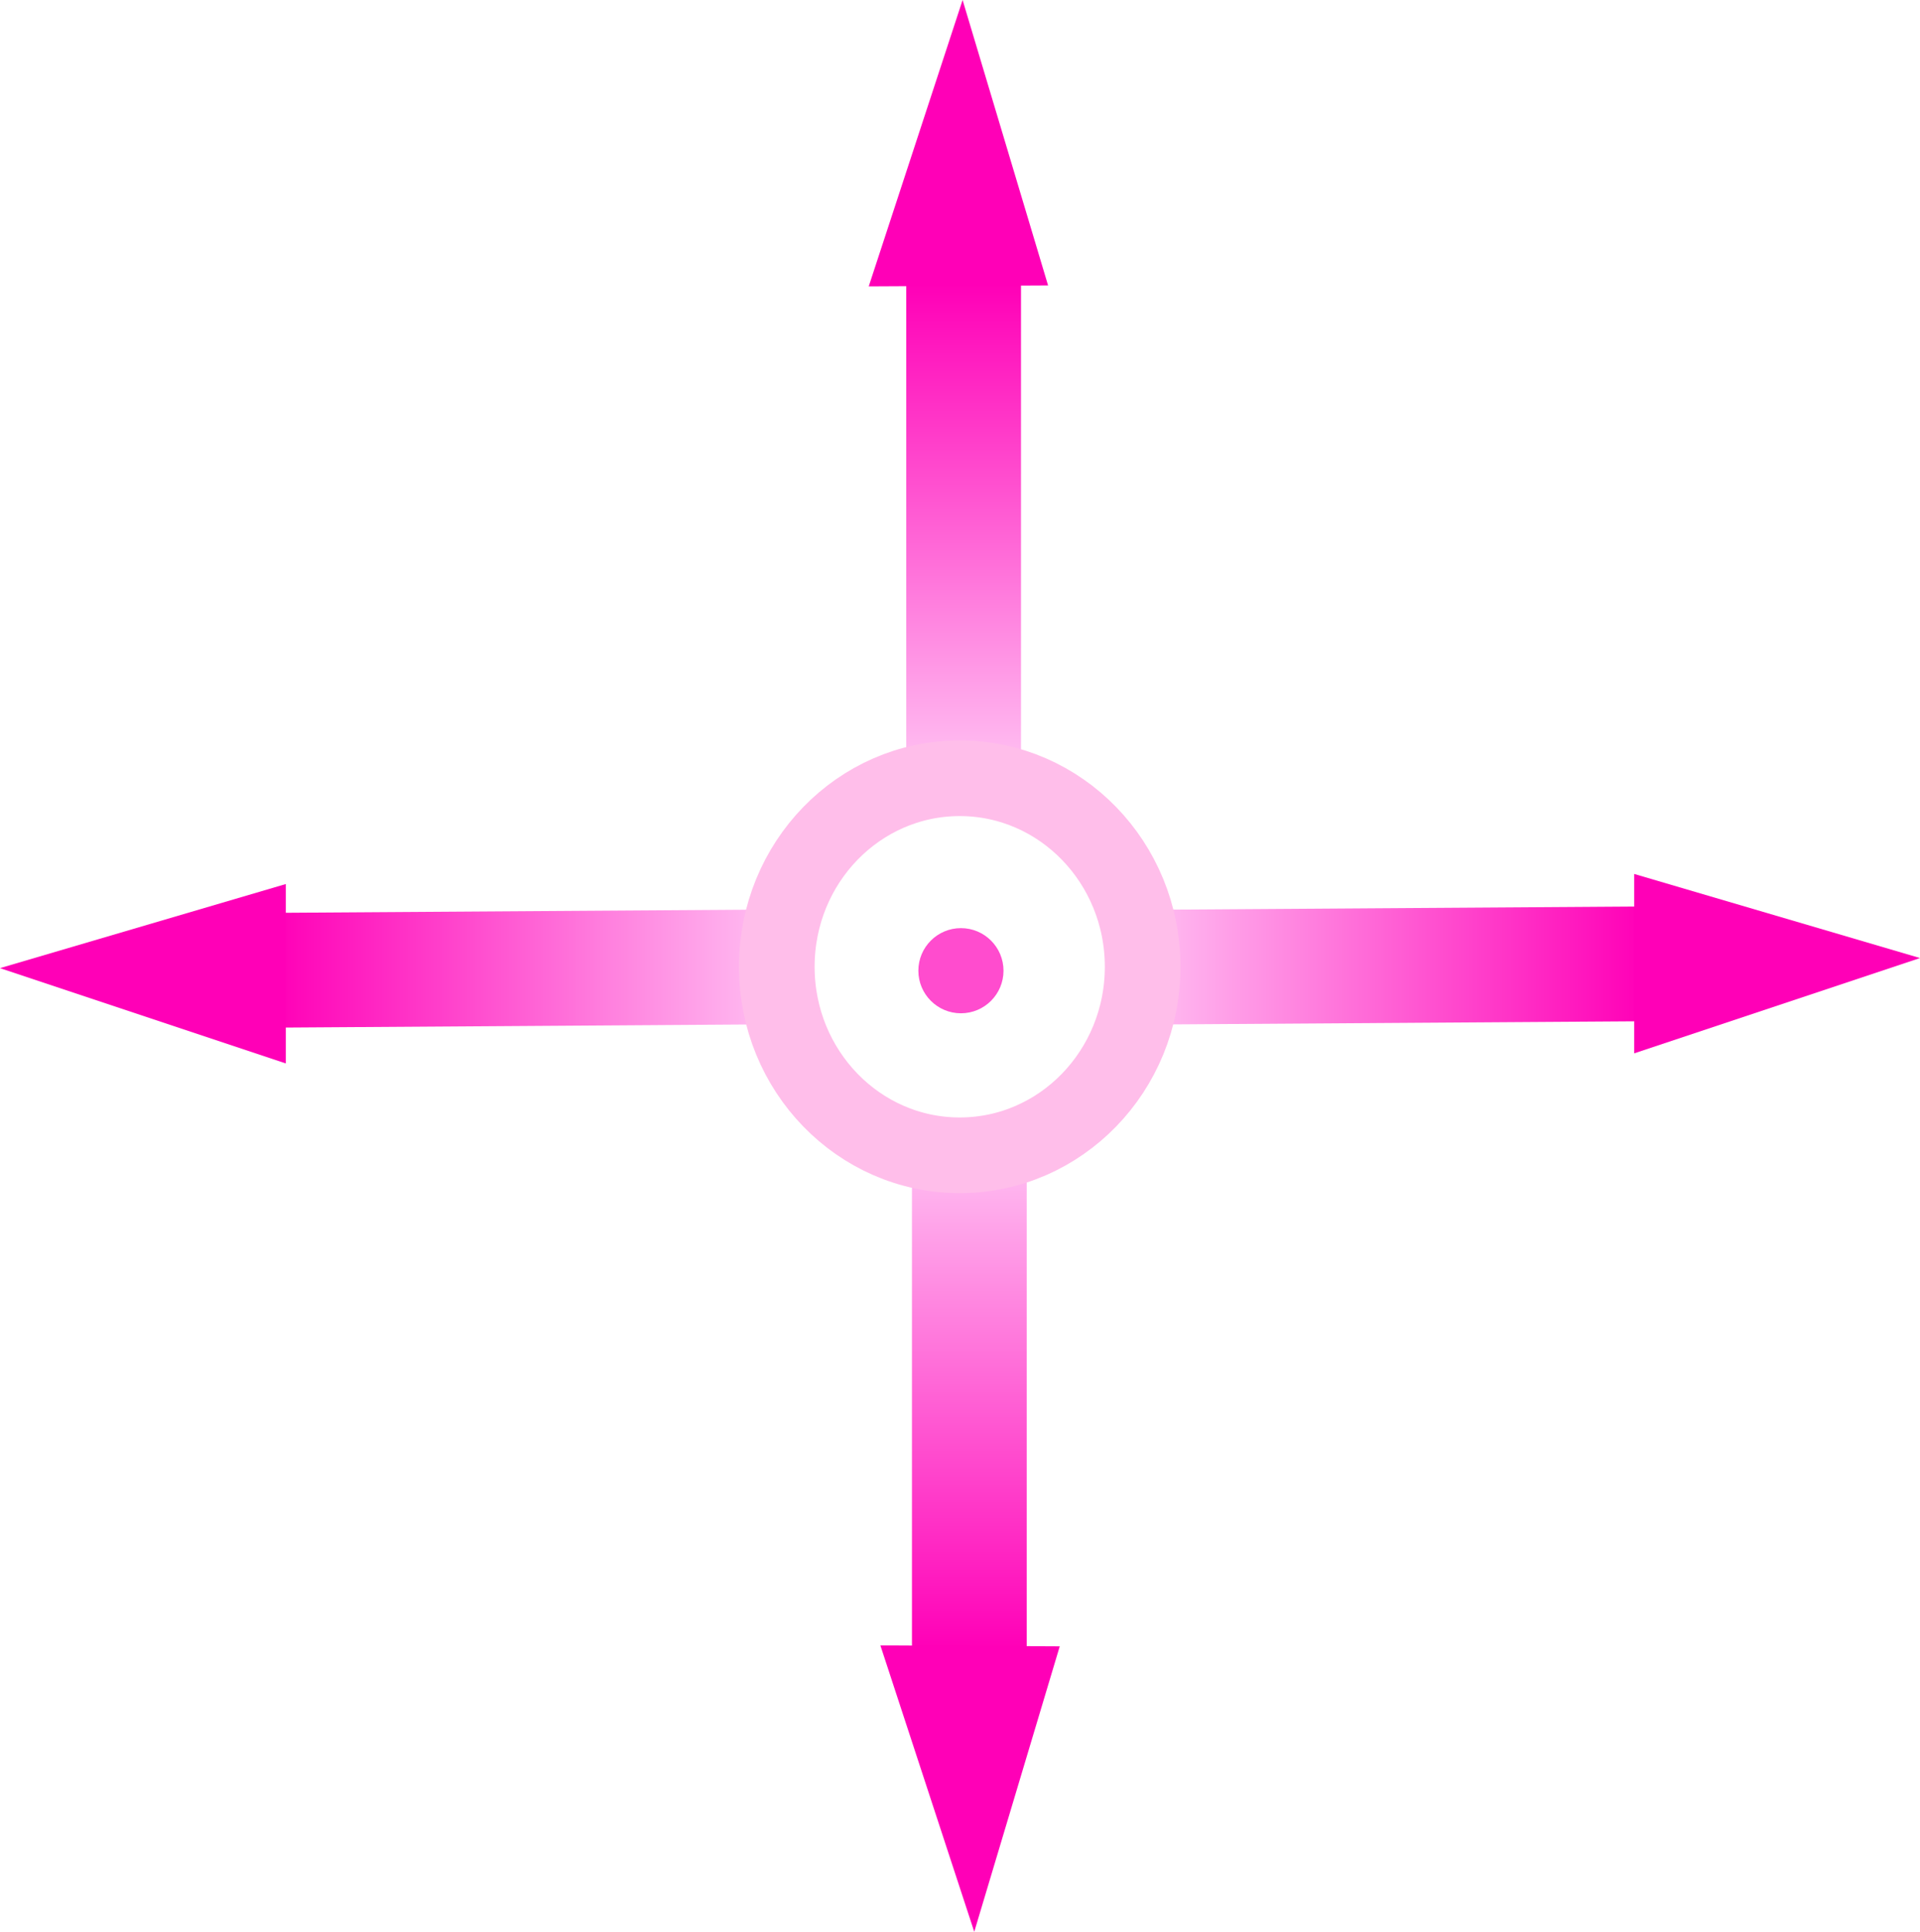 <svg version="1.1" xmlns="http://www.w3.org/2000/svg" xmlns:xlink="http://www.w3.org/1999/xlink" width="38.067" height="38.291"><defs><linearGradient x1="240.006" y1="166.476" x2="240.006" y2="176.085" gradientUnits="userSpaceOnUse" id="color-1"><stop offset="0" stop-color="#ff00b7"/><stop offset="1" stop-color="#ffc0f2"/></linearGradient><linearGradient x1="240.119" y1="183.708" x2="240.119" y2="193.528" gradientUnits="userSpaceOnUse" id="color-2"><stop offset="0" stop-color="#ffc0f2"/><stop offset="1" stop-color="#ff00b7"/></linearGradient><linearGradient x1="243.558" y1="179.992" x2="253.446" y2="179.992" gradientUnits="userSpaceOnUse" id="color-3"><stop offset="0" stop-color="#ffc0f2"/><stop offset="1" stop-color="#ff00b7"/></linearGradient><linearGradient x1="226.376" y1="180.053" x2="236.292" y2="180.053" gradientUnits="userSpaceOnUse" id="color-4"><stop offset="0" stop-color="#ff00b7"/><stop offset="1" stop-color="#ffc0f2"/></linearGradient></defs><g transform="translate(-220.9,-160.854)"><g data-paper-data="{&quot;isPaintingLayer&quot;:true}" fill="none" fill-rule="nonzero" stroke="none" stroke-width="none" stroke-linecap="butt" stroke-linejoin="miter" stroke-miterlimit="10" stroke-dasharray="" stroke-dashoffset="0" font-family="none" font-weight="none" font-size="none" text-anchor="none" style="mix-blend-mode: normal"><path d="M238.868,176.085v-9.609h2.275v9.609z" data-paper-data="{&quot;origPos&quot;:null}" fill="url(#color-1)" stroke="none" stroke-width="0"/><path d="M238.981,193.528v-9.819h2.275v9.819z" data-paper-data="{&quot;origPos&quot;:null}" fill="url(#color-2)" stroke="none" stroke-width="0"/><path d="M243.558,178.888l9.871,-0.066l0.017,2.275l-9.871,0.066z" data-paper-data="{&quot;origRot&quot;:0,&quot;origPos&quot;:null}" fill="url(#color-3)" stroke="none" stroke-width="0"/><path d="M226.376,178.948l9.899,-0.066l0.017,2.275l-9.899,0.066z" data-paper-data="{&quot;origRot&quot;:0,&quot;origPos&quot;:null}" fill="url(#color-4)" stroke="none" stroke-width="0"/><path d="M243.555,180.017c0,2.064 -1.624,3.737 -3.627,3.737c-2.003,0 -3.627,-1.673 -3.627,-3.737c0,-2.064 1.624,-3.737 3.627,-3.737c2.003,0 3.627,1.673 3.627,3.737z" data-paper-data="{&quot;origPos&quot;:null}" fill="none" stroke="#ffbeea" stroke-width="1.5"/><path d="M220.9,180.044l5.667,-1.667v3.556z" data-paper-data="{&quot;origPos&quot;:null}" fill="#ff00b7" stroke="none" stroke-width="0"/><path d="M253.3,181.733v-3.556l5.667,1.667z" data-paper-data="{&quot;origPos&quot;:null,&quot;index&quot;:null}" fill="#ff00b7" stroke="none" stroke-width="0"/><path d="M239.985,160.854l1.695,5.658l-3.556,0.018z" data-paper-data="{&quot;origPos&quot;:null,&quot;origRot&quot;:0}" fill="#ff00b7" stroke="none" stroke-width="0"/><path d="M238.355,193.469l3.556,0.018l-1.695,5.658z" data-paper-data="{&quot;origPos&quot;:null,&quot;origRot&quot;:0,&quot;index&quot;:null}" fill="#ff00b7" stroke="none" stroke-width="0"/><path d="M240.796,180.095c0,0.466 -0.378,0.844 -0.844,0.844c-0.466,0 -0.844,-0.378 -0.844,-0.844c0,-0.466 0.378,-0.844 0.844,-0.844c0.466,0 0.844,0.378 0.844,0.844z" data-paper-data="{&quot;origPos&quot;:null}" fill="#ff4cce" stroke="none" stroke-width="0"/></g></g></svg>